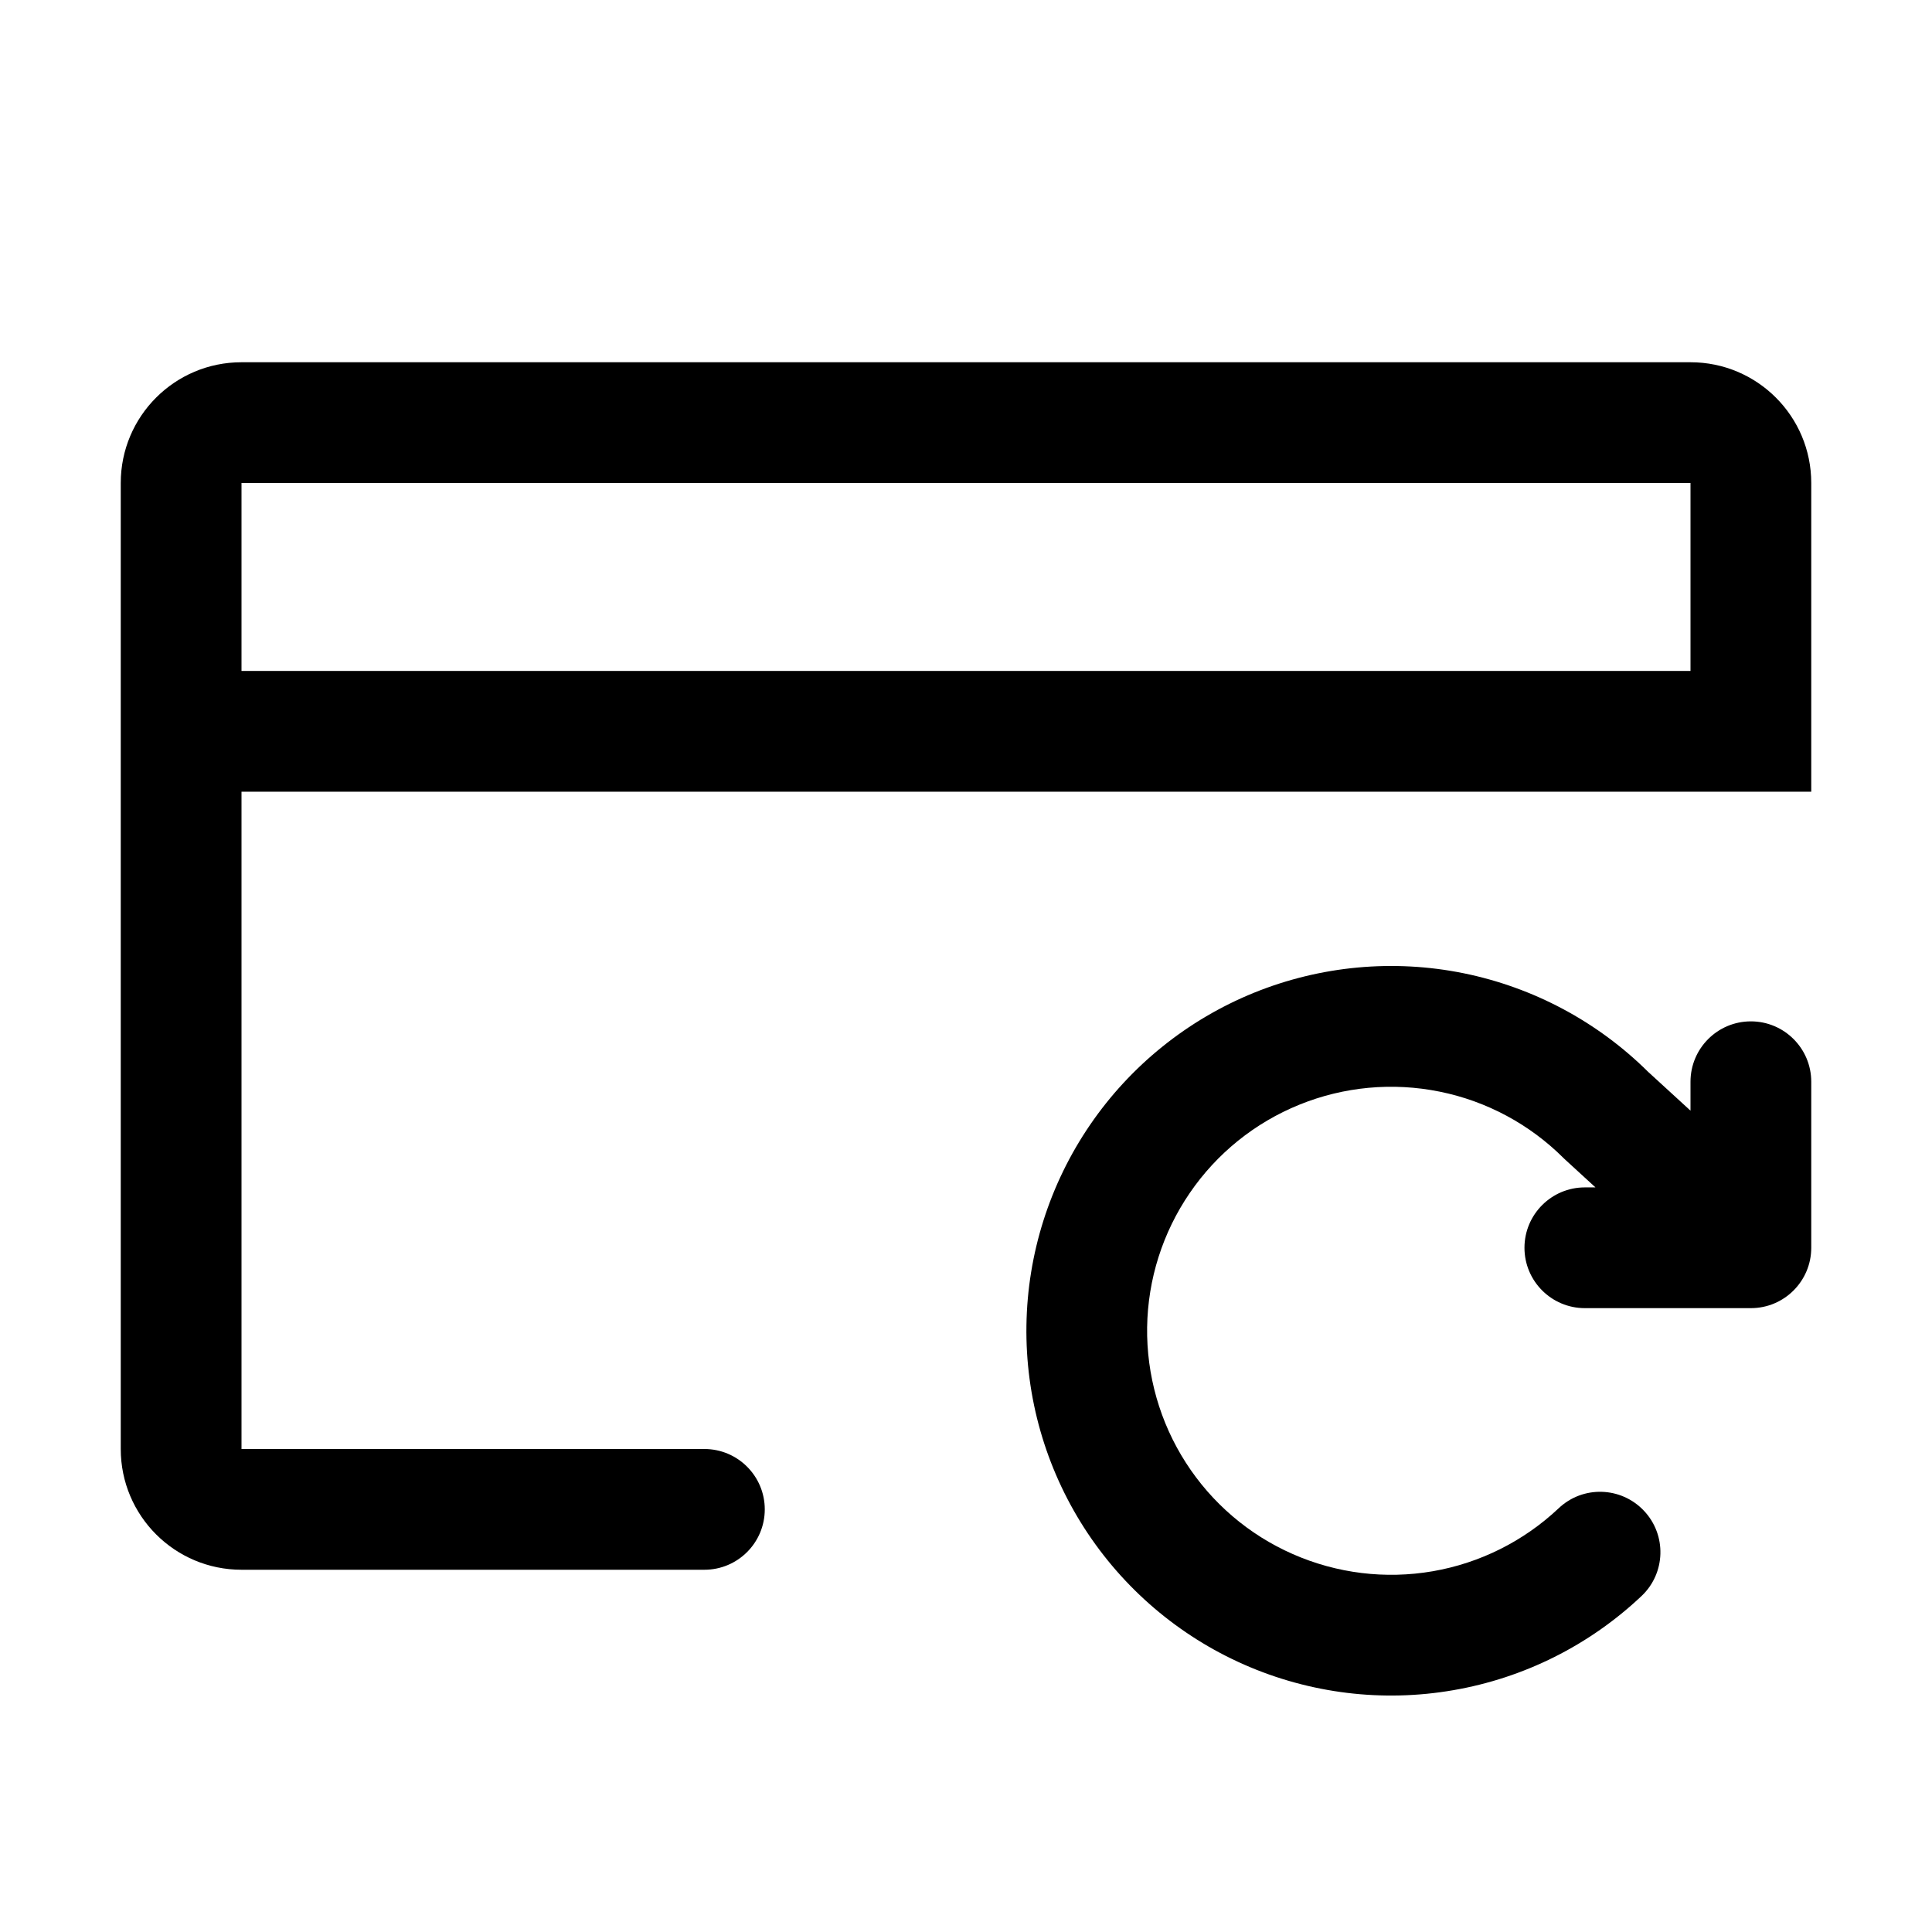 <svg width="32" height="32" viewBox="0 0 32 32" fill="none" xmlns="http://www.w3.org/2000/svg">
<path fill-rule="evenodd" clip-rule="evenodd" d="M2 8C2 6.895 2.895 6 4 6H28C29.105 6 30 6.895 30 8V13.113H4V24H11.667C12.219 24 12.667 24.448 12.667 25C12.667 25.552 12.219 26 11.667 26H4C2.895 26 2 25.105 2 24V8ZM4 11.113H28V8H4V11.113Z" fill="black"/>
<path fill-rule="evenodd" clip-rule="evenodd" d="M23.845 18.081C23.066 17.923 22.258 17.998 21.522 18.297C20.786 18.595 20.154 19.104 19.706 19.76C19.257 20.416 19.012 21.189 19 21.983C18.989 22.777 19.212 23.558 19.641 24.226C20.07 24.895 20.687 25.422 21.414 25.741C22.141 26.061 22.947 26.16 23.73 26.025C24.512 25.89 25.238 25.527 25.816 24.982C26.217 24.602 26.85 24.621 27.229 25.023C27.608 25.424 27.59 26.057 27.188 26.436C26.325 27.251 25.24 27.794 24.07 27.995C22.9 28.198 21.696 28.05 20.609 27.572C19.522 27.094 18.6 26.306 17.958 25.307C17.317 24.308 16.983 23.142 17.001 21.954C17.018 20.767 17.385 19.611 18.055 18.631C18.725 17.651 19.67 16.89 20.77 16.443C21.871 15.997 23.078 15.884 24.242 16.12C25.398 16.355 26.46 16.922 27.298 17.753L28 18.396V17.917C28 17.365 28.448 16.917 29 16.917C29.552 16.917 30 17.365 30 17.917V20.667C30 21.219 29.552 21.667 29 21.667H26.25C25.698 21.667 25.25 21.219 25.25 20.667C25.25 20.115 25.698 19.667 26.25 19.667H26.426L25.932 19.214C25.921 19.204 25.91 19.194 25.9 19.184C25.338 18.622 24.623 18.238 23.845 18.081Z" fill="black"/>
</svg>
